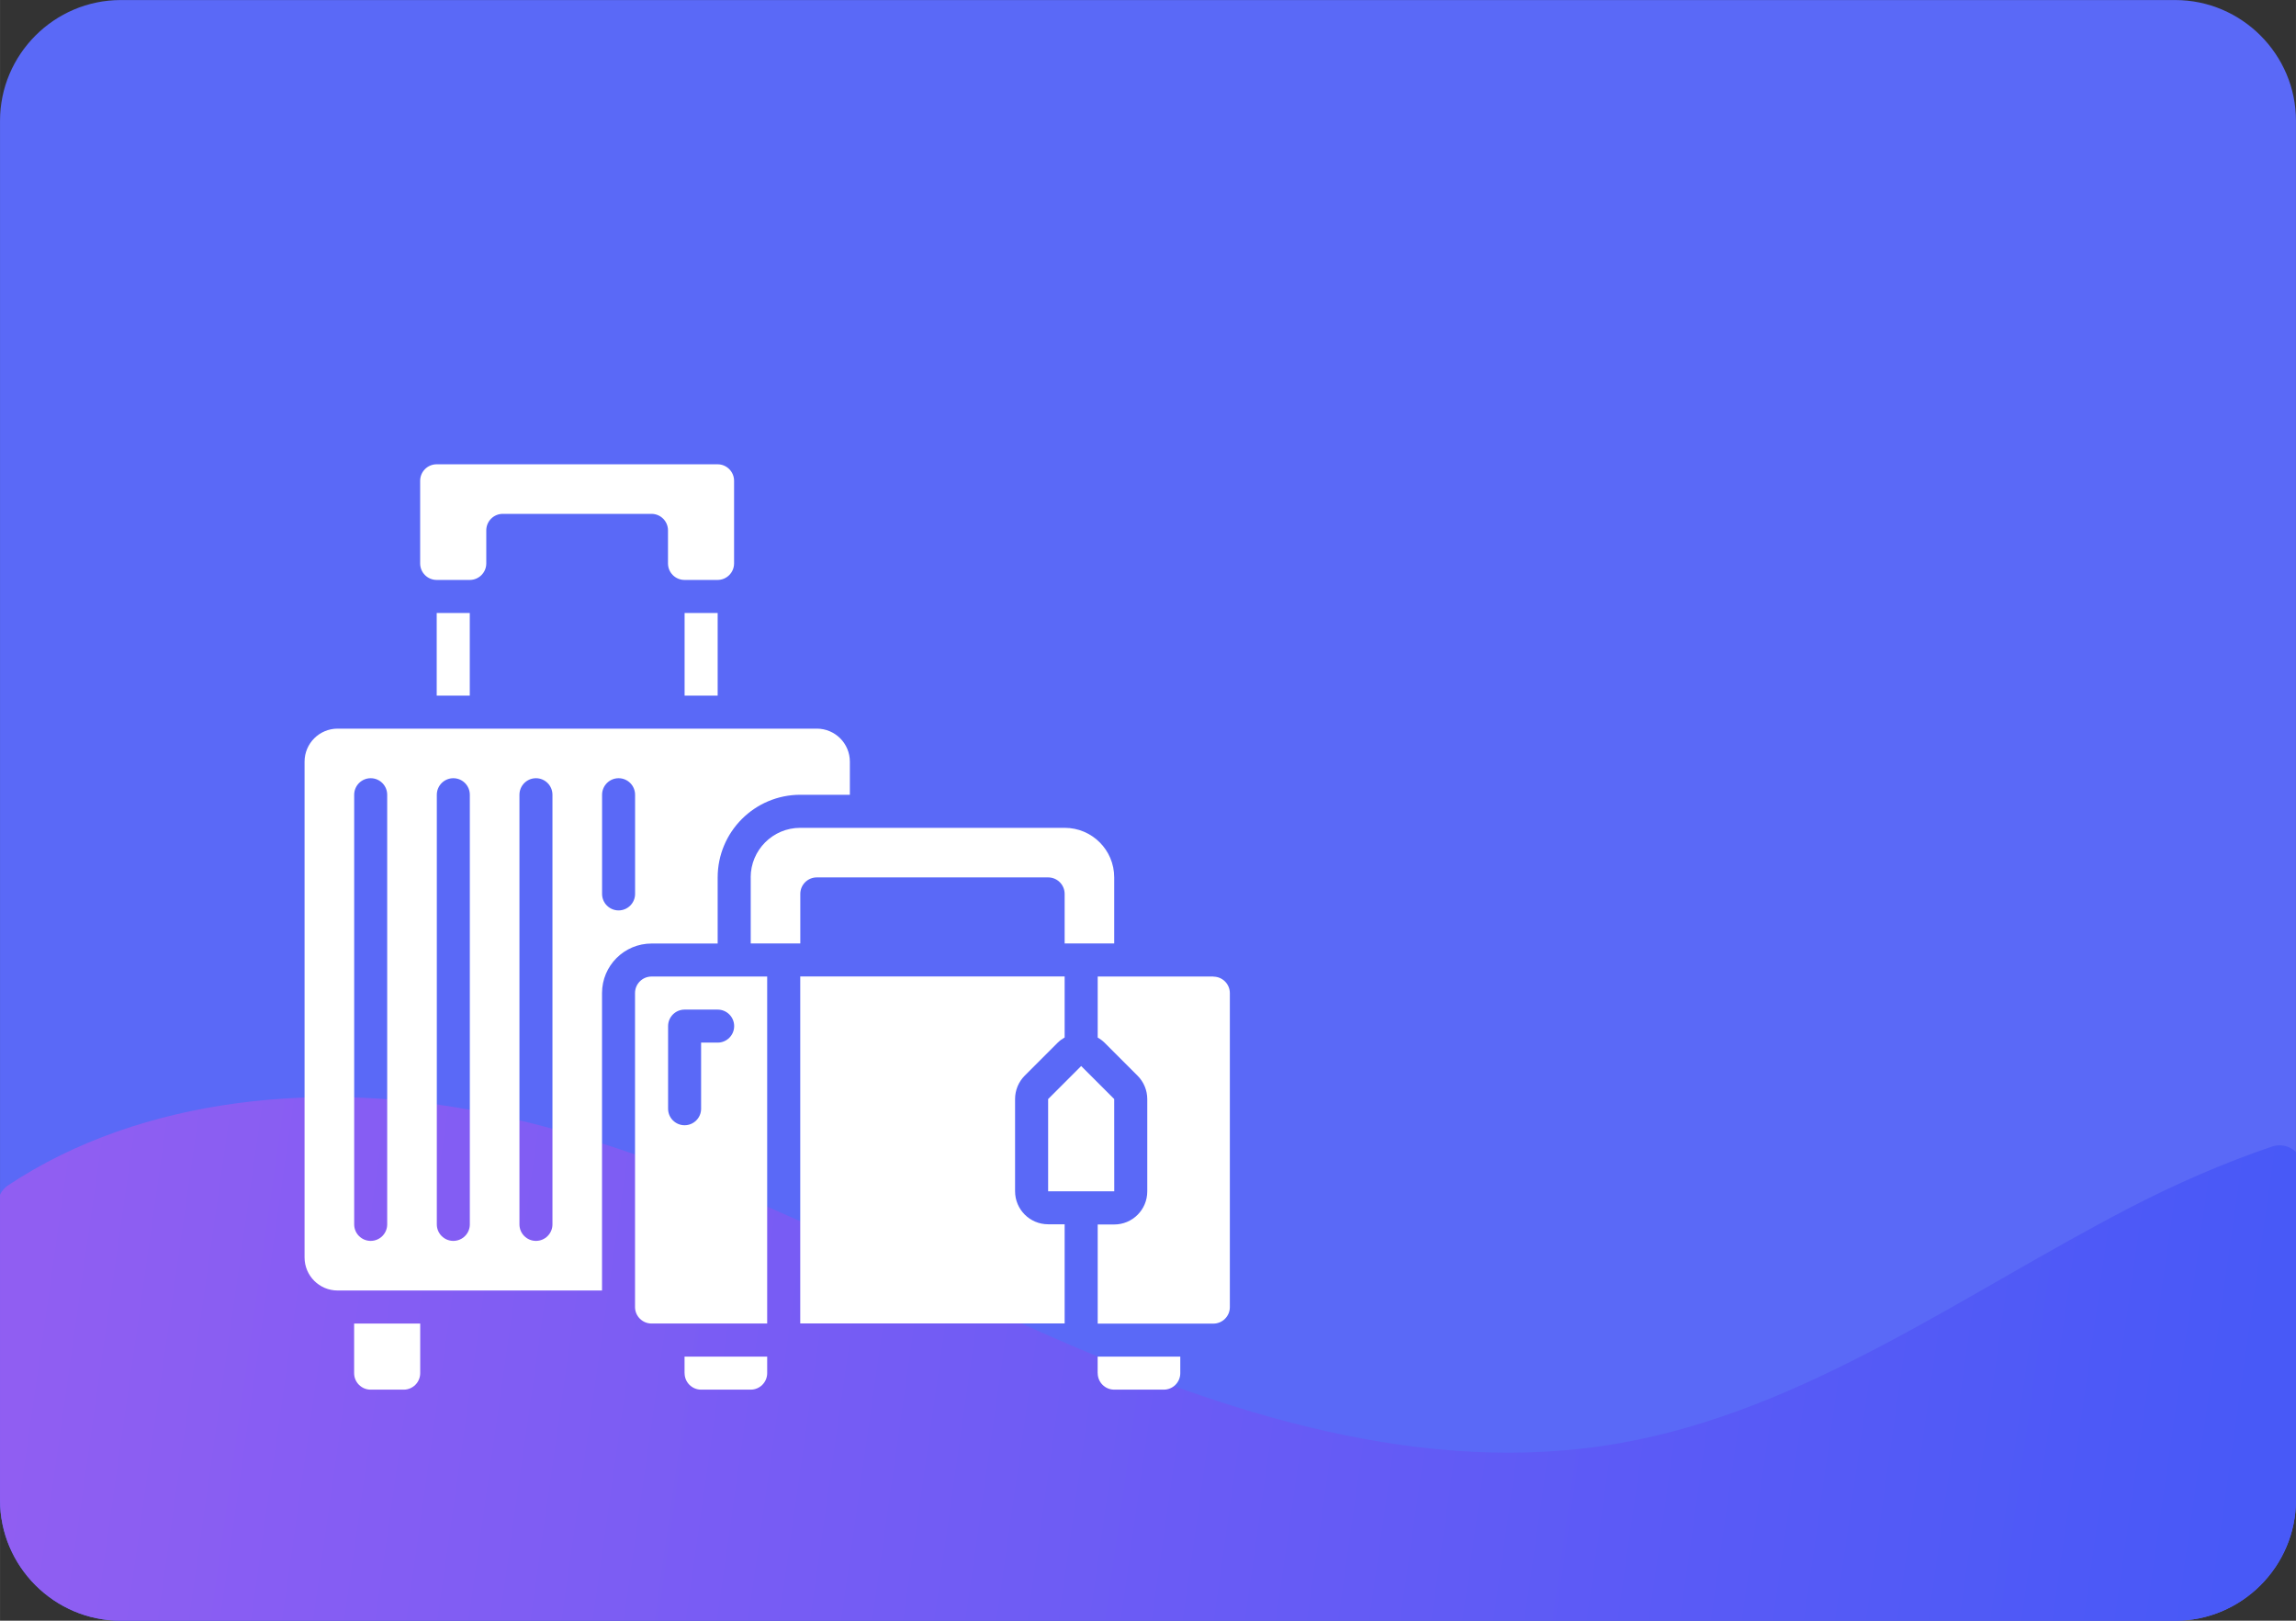 <?xml version="1.0" encoding="UTF-8"?>
<!DOCTYPE svg PUBLIC "-//W3C//DTD SVG 1.1//EN" "http://www.w3.org/Graphics/SVG/1.1/DTD/svg11.dtd">
<!-- Creator: CorelDRAW 2019 -->
<svg xmlns="http://www.w3.org/2000/svg" xml:space="preserve" width="59.972mm" height="42.333mm" version="1.1" style="shape-rendering:geometricPrecision; text-rendering:geometricPrecision; image-rendering:optimizeQuality; fill-rule:evenodd; clip-rule:evenodd"
viewBox="0 0 440.96 311.27"
 xmlns:xlink="http://www.w3.org/1999/xlink"
 xmlns:xodm="http://www.corel.com/coreldraw/odm/2003">
 <rect x="0" y="0" width="440.96" height="311.27" fill="#333333" stroke="none"/>
 <defs>
  <style type="text/css">
   <![CDATA[
    .str0 {stroke:white;stroke-width:5.19;stroke-miterlimit:22.926}
    .fil5 {fill:none}
    .fil0 {fill:#5A69F7}
    .fil1 {fill:#34DAEA;fill-rule:nonzero}
    .fil4 {fill:#5A69F7;fill-rule:nonzero}
    .fil6 {fill:white;fill-rule:nonzero}
    .fil2 {fill:url(#id1);fill-rule:nonzero}
    .fil3 {fill:url(#id2);fill-rule:nonzero}
   ]]>
  </style>
   <clipPath id="id0">
    <path d="M23.19 311.27l394.58 0c12.75,0 23.19,-10.44 23.19,-23.19l0 -264.88c0,-12.75 -10.44,-23.19 -23.19,-23.19l-394.58 0c-12.75,0 -23.19,10.44 -23.19,23.19l0 264.88c0,12.75 10.44,23.19 23.19,23.19z"/>
   </clipPath>
  <linearGradient id="id1" gradientUnits="userSpaceOnUse" x1="8.12" y1="236.32" x2="429.11" y2="296.24">
   <stop offset="0" style="stop-opacity:1; stop-color:#905EF2"/>
   <stop offset="1" style="stop-opacity:1; stop-color:#4859F7"/>
  </linearGradient>
  <linearGradient id="id2" gradientUnits="userSpaceOnUse" x1="-101.43" y1="533.16" x2="337.4" y2="404.72">
   <stop offset="0" style="stop-opacity:1; stop-color:#00D9FF"/>
   <stop offset="0.42" style="stop-opacity:1; stop-color:#1B75FD"/>
   <stop offset="1" style="stop-opacity:1; stop-color:#B357EF"/>
  </linearGradient>
 </defs>
 <g id="Слой_x0020_1">
  <path class="fil0" d="M23.19 311.27l394.58 0c12.75,0 23.19,-10.44 23.19,-23.19l0 -264.88c0,-12.75 -10.44,-23.19 -23.19,-23.19l-394.58 0c-12.75,0 -23.19,10.44 -23.19,23.19l0 264.88c0,12.75 10.44,23.19 23.19,23.19z"/>
  <g style="clip-path:url(#id0)">
   <g id="_830548208">
    <path id="1" class="fil1" d="M434.01 777.39c-1.53,29.25 114.66,-179.59 124.66,-201.46 38.57,-84.27 107.59,-338.99 103.35,-397.86l-183.96 119.22c-219.23,137.18 -35.32,314.21 -44.05,480.1z"/>
    <path class="fil2" d="M431.57 315.44l-420.26 2.36c-6.22,0.04 -11.28,-4.98 -11.32,-11.19l-0.42 -75.19c-0.01,-1.5 0.72,-2.93 1.97,-3.76 25.85,-17.17 60.7,-20.25 91.76,-13.93 37.56,7.63 71.65,26.63 106.69,42.16 35.04,15.53 73.52,27.94 111.26,21.25 35.62,-6.31 65.89,-28.69 98.02,-45.31 8.58,-4.43 17.7,-8.44 27.07,-11.62 2.92,-0.99 5.96,1.15 5.98,4.23l0.45 79.68c0.04,6.22 -4.98,11.29 -11.19,11.32z"/>
    <path class="fil3" d="M241.16 392.13l-257.05 0c-38.48,0 -69.67,31.19 -69.67,69.67 0,38.48 31.19,69.67 69.67,69.67l257.05 0c38.48,0 69.67,-31.19 69.67,-69.67 0,-38.48 -31.19,-69.67 -69.67,-69.67z"/>
    <path class="fil4 str0" d="M-2594.77 -846.3c-119.59,-74.54 1024.08,42.44 1137.91,63.21 438.59,80.01 1394.4,235.61 1614.9,414.48l-737.99 670.95c-1144.88,486.82 -1336.53,-726.13 -2014.82,-1148.64z"/>
   </g>
  </g>
  <path class="fil5" d="M23.19 311.27l394.58 0c12.75,0 23.19,-10.44 23.19,-23.19l0 -264.88c0,-12.75 -10.44,-23.19 -23.19,-23.19l-394.58 0c-12.75,0 -23.19,10.44 -23.19,23.19l0 264.88c0,12.75 10.44,23.19 23.19,23.19z"/>
  <g id="_830555648">
   <path class="fil6" d="M144.18 168.51l0 12.69 9.52 0 0 -9.52c0,-1.75 1.42,-3.17 3.17,-3.17l44.43 0c1.75,0 3.17,1.42 3.17,3.17l0 9.52 9.52 0 0 -12.69c0,-5.26 -4.26,-9.52 -9.52,-9.52l-50.78 0c-5.26,0 -9.52,4.26 -9.52,9.52z"/>
   <path class="fil6" d="M137.83 181.2l0 -12.69c0.01,-8.76 7.11,-15.86 15.87,-15.87l9.52 0 0 -6.35c0,-3.51 -2.84,-6.35 -6.35,-6.35l-92.03 0c-3.51,0 -6.35,2.84 -6.35,6.35l0 95.21c0,3.51 2.84,6.35 6.35,6.35l50.78 0 0 -57.12c0,-5.26 4.26,-9.52 9.52,-9.52l12.69 0zm-63.47 53.95c0,1.75 -1.42,3.17 -3.17,3.17 -1.75,0 -3.17,-1.42 -3.17,-3.17l0 -82.51c0,-1.75 1.42,-3.18 3.17,-3.18 1.75,0 3.17,1.42 3.17,3.18l0 82.51zm15.87 0c0,1.75 -1.42,3.17 -3.17,3.17 -1.75,0 -3.17,-1.42 -3.17,-3.17l0 -82.51c0,-1.75 1.42,-3.18 3.17,-3.18 1.75,0 3.17,1.42 3.17,3.18l0 82.51zm15.87 0c0,1.75 -1.42,3.17 -3.17,3.17 -1.75,0 -3.17,-1.42 -3.17,-3.17l0 -82.51c0,-1.75 1.42,-3.18 3.17,-3.18 1.75,0 3.17,1.42 3.17,3.18l0 82.51zm15.87 -63.47c0,1.75 -1.42,3.17 -3.17,3.17 -1.75,0 -3.17,-1.42 -3.17,-3.17l0 -19.04c0,-1.75 1.42,-3.18 3.17,-3.18 1.75,0 3.17,1.42 3.17,3.18l0 19.04z"/>
   <polygon class="fil6" points="83.87,133.6 90.22,133.6 90.22,117.73 83.87,117.73 "/>
   <polygon class="fil6" points="201.3,211.08 201.3,228.8 214,228.8 213.99,211.08 207.66,204.75 207.65,204.75 207.63,204.75 "/>
   <polygon class="fil6" points="131.48,133.6 137.83,133.6 137.83,117.73 131.48,117.73 "/>
   <path class="fil6" d="M83.87 111.38l6.35 0c1.75,0 3.17,-1.42 3.17,-3.17l0 -6.35c0,-1.75 1.42,-3.17 3.17,-3.17l28.56 0c1.75,0 3.17,1.42 3.17,3.17l0 6.35c0,1.75 1.42,3.17 3.17,3.17l6.35 0c1.75,0 3.17,-1.42 3.17,-3.17l0 -15.87c0,-1.75 -1.42,-3.17 -3.17,-3.17l-53.95 0c-1.75,0 -3.17,1.42 -3.17,3.17l0 15.87c0,1.75 1.42,3.17 3.17,3.17z"/>
   <path class="fil6" d="M68.01 263.72c0,1.75 1.42,3.17 3.17,3.17l6.35 0c1.75,0 3.17,-1.42 3.17,-3.17l0 -9.52 -12.69 0 0 9.52z"/>
   <path class="fil6" d="M125.13 187.55c-1.75,0 -3.17,1.42 -3.17,3.17l0 60.3c0,1.75 1.42,3.17 3.17,3.17l22.21 0 0 -66.64 -22.21 0zm12.69 12.69l-3.17 0 0 12.7c0,1.75 -1.42,3.17 -3.17,3.17 -1.75,0 -3.17,-1.42 -3.17,-3.17l0 -15.87c0,-1.75 1.42,-3.17 3.17,-3.17l6.35 0c1.75,0 3.17,1.42 3.17,3.17 0,1.75 -1.42,3.17 -3.17,3.17z"/>
   <path class="fil6" d="M194.95 228.8l0 -17.73c-0,-1.68 0.67,-3.3 1.86,-4.49l6.35 -6.35c0.39,-0.38 0.84,-0.71 1.31,-0.98l0 -11.72 -50.78 0 0 66.64 50.78 0 0 -19.04 -3.17 0c-3.51,0 -6.35,-2.84 -6.35,-6.35z"/>
   <path class="fil6" d="M233.03 187.55l-22.21 0 0 11.72c0.48,0.27 0.92,0.6 1.31,0.98l6.35 6.35c1.19,1.19 1.86,2.8 1.86,4.49l0 17.73c0,3.51 -2.84,6.35 -6.35,6.35l-3.17 0 0 19.04 22.21 0c1.75,0 3.17,-1.42 3.17,-3.17l0 -60.3c0,-1.75 -1.42,-3.17 -3.17,-3.17z"/>
   <path class="fil6" d="M131.48 263.72c0,1.75 1.42,3.17 3.17,3.17l9.52 0c1.75,0 3.17,-1.42 3.17,-3.17l0 -3.17 -15.87 0 0 3.17z"/>
   <path class="fil6" d="M210.82 263.72c0,1.75 1.42,3.17 3.17,3.17l9.52 0c1.75,0 3.17,-1.42 3.17,-3.17l0 -3.17 -15.87 0 0 3.17z"/>
  </g>
 </g>
</svg>
